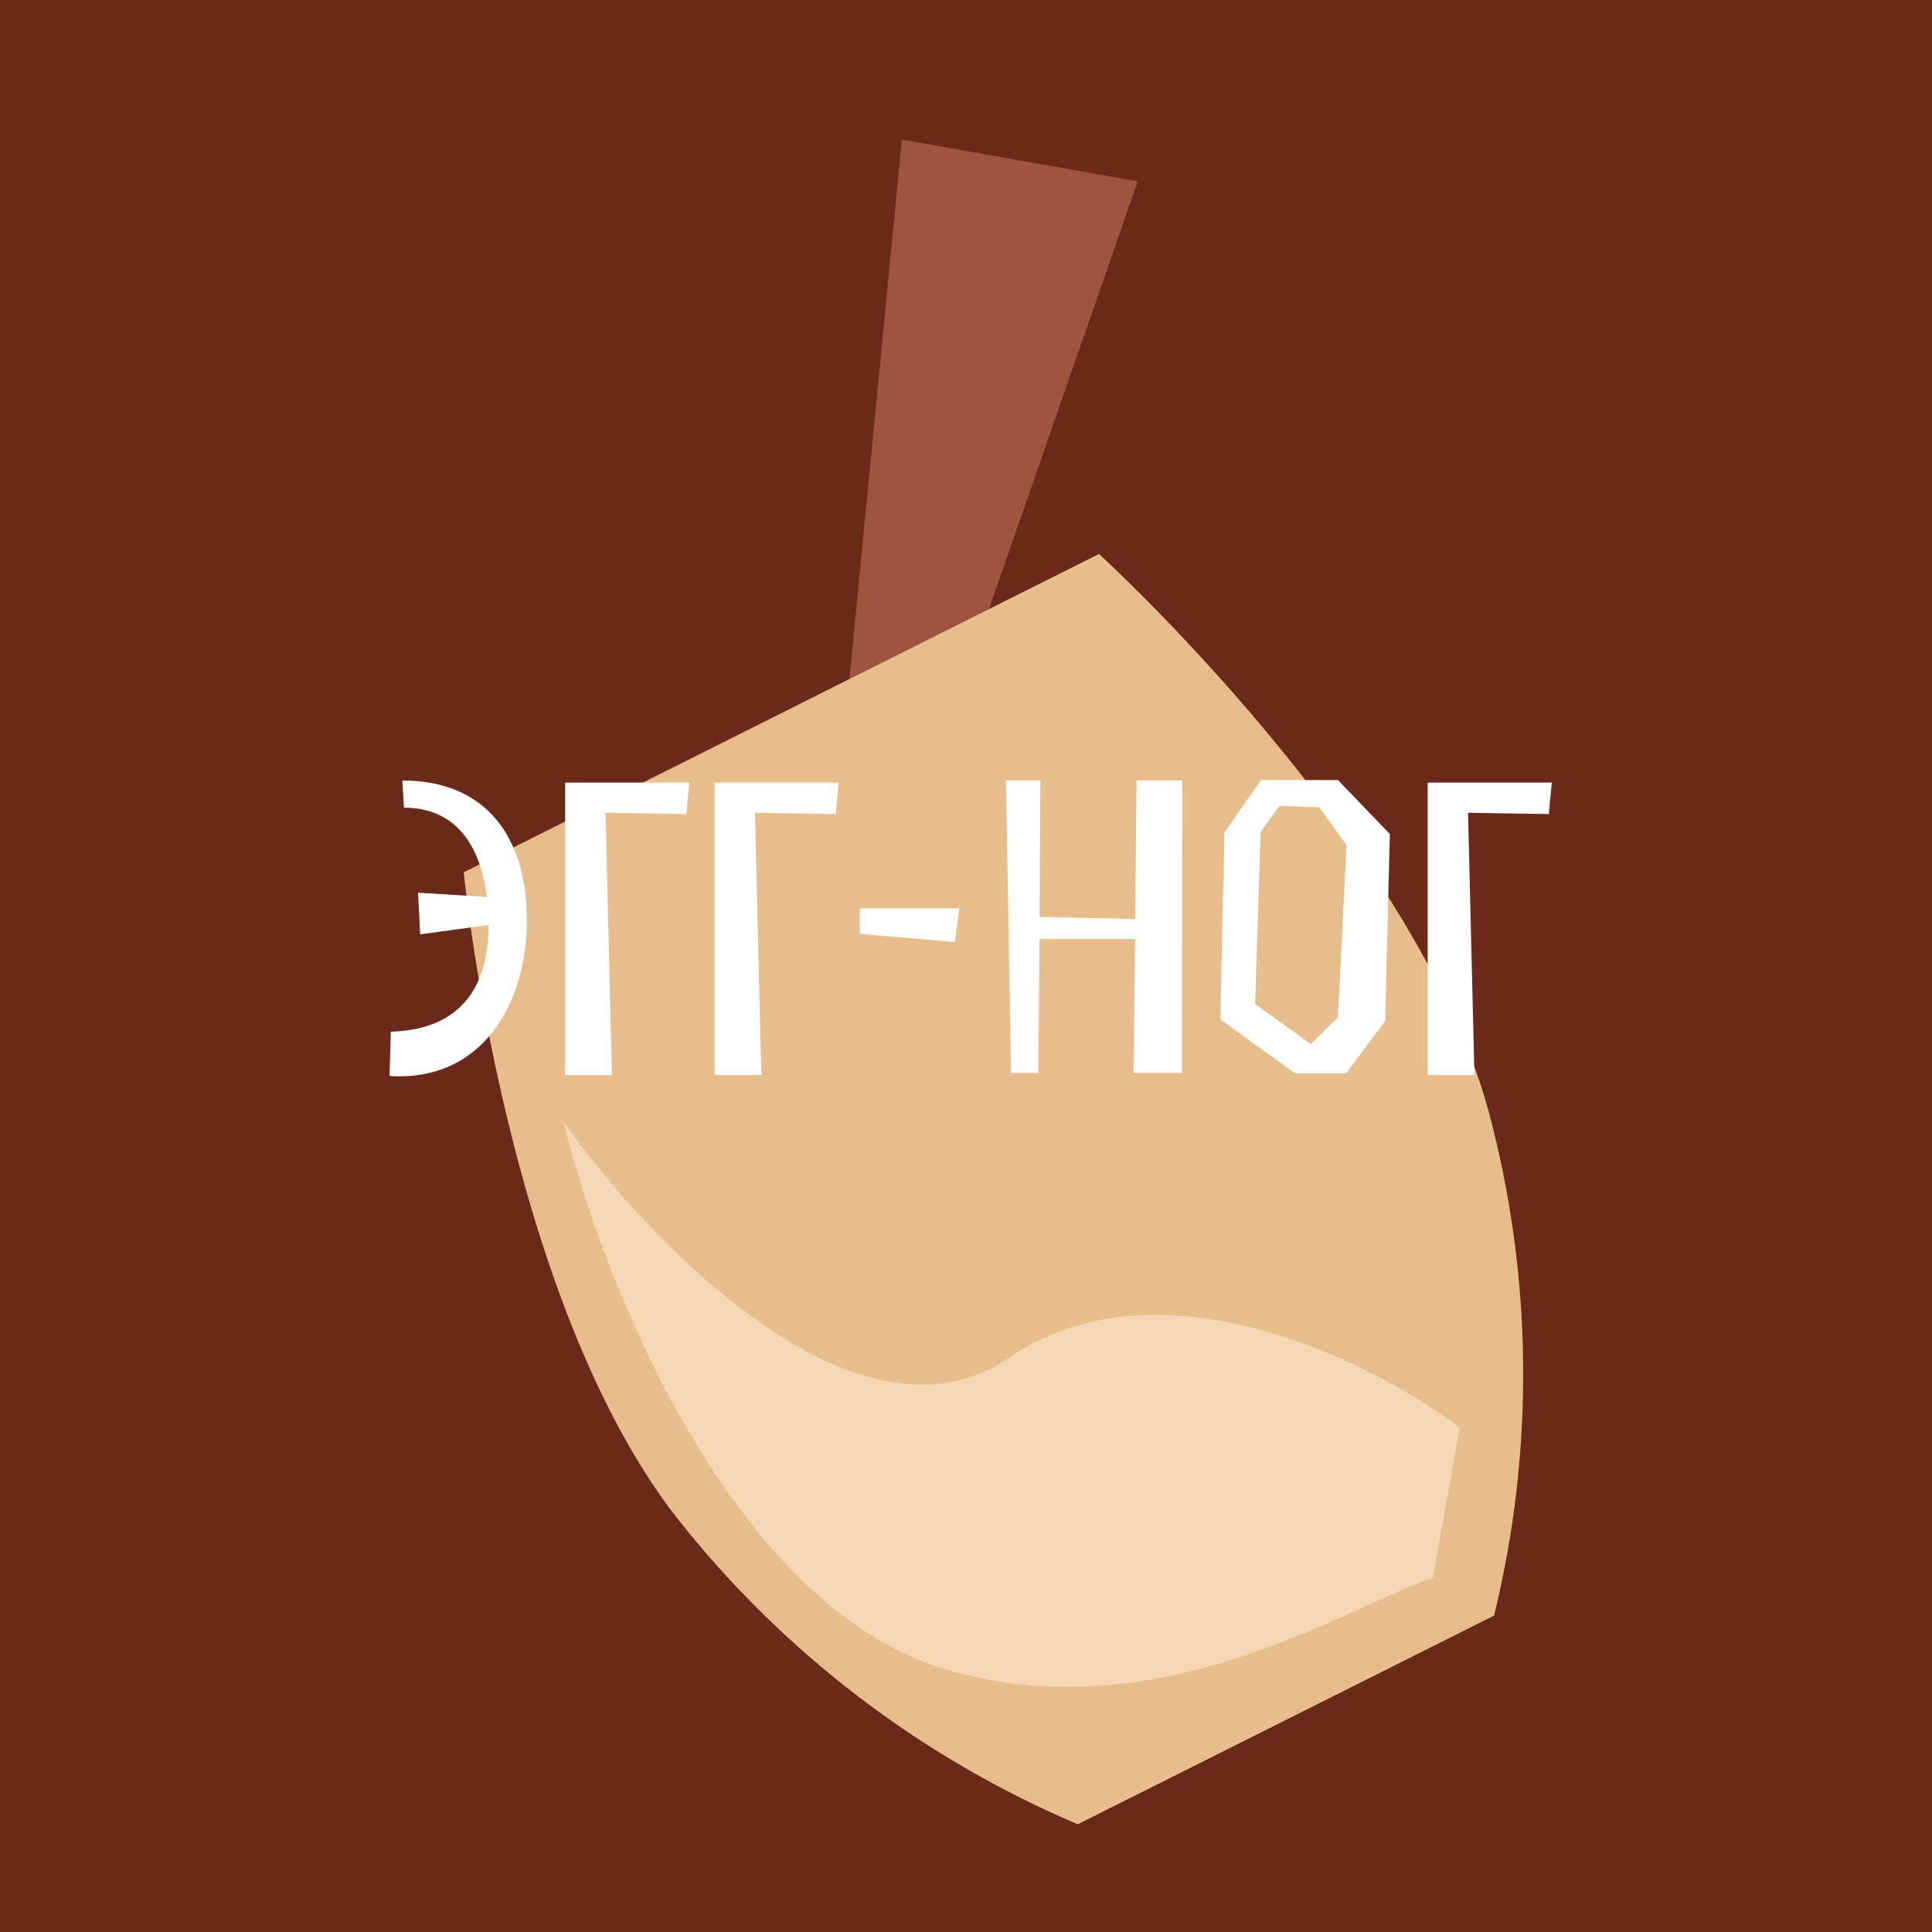 <svg width="180" height="180" viewBox="0 0 180 180" fill="none" xmlns="http://www.w3.org/2000/svg">
<rect x="0" y="0" width="180" height="180" fill="#808080" stroke="none"/>
<g clip-path="url(#clip0_480_1961)">
<rect width="180" height="180" fill="#6B291A"/>
<path d="M106 16.897L85.797 75H78L84.025 13L106 16.897Z" fill="#9F5341"/>
<path d="M72.797 66.444L43.205 81.275C43.205 81.275 47.034 120.86 63.082 141.441C72.929 153.93 85.766 163.738 100.41 169.962L139.201 150.521C142.98 135.064 142.805 118.909 138.694 103.547C131.81 78.373 102.389 51.613 102.389 51.613L72.797 66.444Z" fill="#E7BD8C"/>
<path d="M36.294 100.238C36.611 100.277 36.928 100.277 37.244 100.277C45.323 100.277 49.085 93.03 49.085 85.784C49.085 77.824 45.164 72.716 37.482 72.716L37.64 75.25C42.907 75.25 44.847 79.408 45.362 83.566L38.947 83.17L39.145 87.051L45.521 86.18C45.521 91.446 43.343 95.921 36.413 96.119L36.294 100.238ZM56.415 75.725L63.939 75.844L64.216 72.914H52.653V100.158H57.009L56.415 75.725ZM70.337 75.725L77.861 75.844L78.138 72.914H66.575V100.158H70.931L70.337 75.725ZM80.101 87.011L88.971 87.764L89.367 84.635H80.101V87.011ZM110.117 99.96L110.157 72.716H105.88L105.761 85.625L96.851 85.427L96.93 72.716H93.723L94.198 99.96H96.732L96.851 87.486H105.761L105.603 99.96H110.117ZM120.657 100H125.409L129.052 95.129L129.488 77.705L124.657 72.676H117.489L114.083 77.547L113.687 94.971L120.657 100ZM122.914 75.21L125.449 78.735L124.657 94.773L122.122 97.268L116.935 93.545L117.449 77.507L119.192 75.092L122.914 75.21ZM136.775 75.725L144.299 75.844L144.577 72.914H133.013V100.158H137.369L136.775 75.725Z" fill="white"/>
<path d="M88 155.5C68 149.5 56 119 52.5 104.5C60.5 115.833 80 136.1 94 126.5C108 116.9 127.833 126.833 136 133L133.5 147C125.833 149.5 108 161.5 88 155.5Z" fill="#F4D7B4"/>
</g>
<defs>
<clipPath id="clip0_480_1961">
<rect width="180" height="180" fill="white"/>
</clipPath>
</defs>
</svg>
